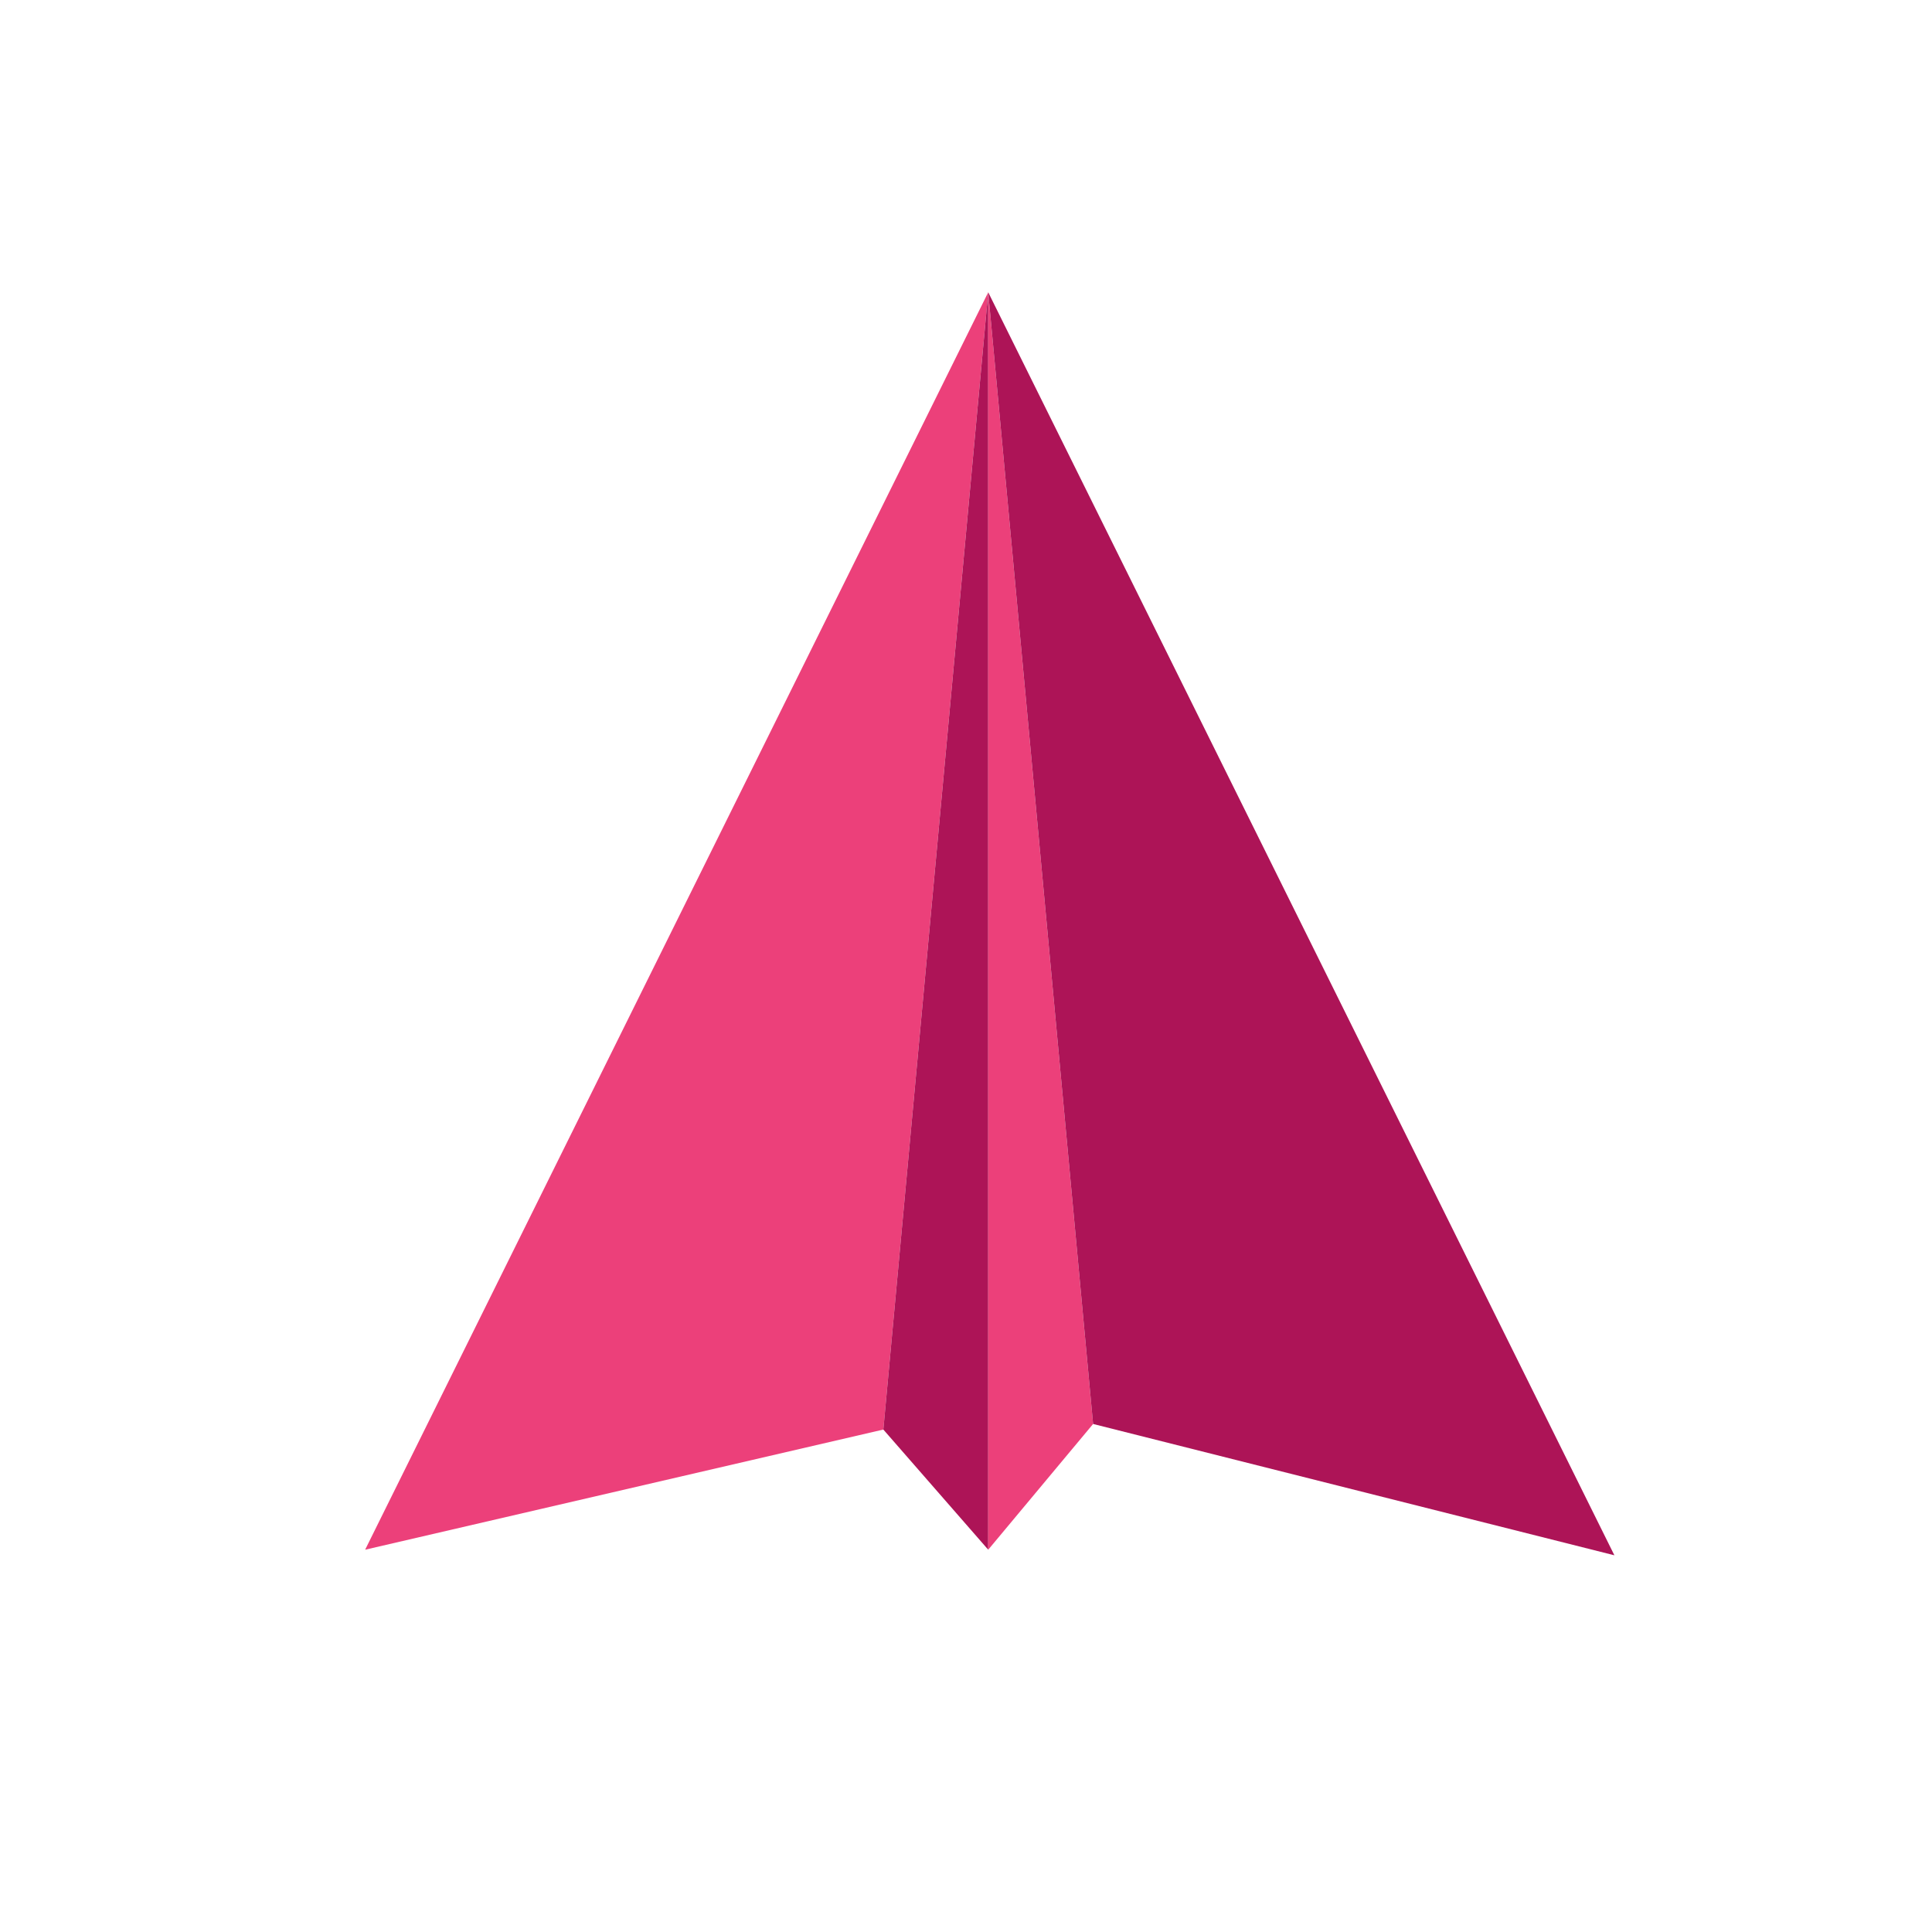 <?xml version="1.0" encoding="UTF-8" standalone="no"?>
<!-- Created with Inkscape (http://www.inkscape.org/) -->

<svg
   xmlns:dc="http://purl.org/dc/elements/1.1/"
   xmlns:cc="http://creativecommons.org/ns#"
   xmlns:rdf="http://www.w3.org/1999/02/22-rdf-syntax-ns#"
   xmlns:svg="http://www.w3.org/2000/svg"
   xmlns="http://www.w3.org/2000/svg"
   xmlns:sodipodi="http://sodipodi.sourceforge.net/DTD/sodipodi-0.dtd"
   xmlns:inkscape="http://www.inkscape.org/namespaces/inkscape"
   version="1.1"
   id="svg4485"
   width="80"
   height="80"
   viewBox="0 0 433.333 346.667"
   sodipodi:docname="at-darkt-icon.svg"
   inkscape:version="0.92.1 r15371">
  <defs
     id="defs4489" />
  <sodipodi:namedview
     pagecolor="#ffffff"
     bordercolor="#666666"
     borderopacity="1"
     objecttolerance="10"
     gridtolerance="10"
     guidetolerance="10"
     inkscape:pageopacity="0"
     inkscape:pageshadow="2"
     inkscape:window-width="1920"
     inkscape:window-height="1017"
     id="namedview4487"
     showgrid="false"
     inkscape:zoom="3.4022716"
     inkscape:cx="70.949675"
     inkscape:cy="68.596805"
     inkscape:window-x="-8"
     inkscape:window-y="-8"
     inkscape:window-maximized="1"
     inkscape:current-layer="svg4485" />
  <path
     style="fill:#ec407a;fill-opacity:1;stroke:none;stroke-width:2.244;stroke-linecap:butt;stroke-linejoin:miter;stroke-miterlimit:4;stroke-dasharray:none;stroke-opacity:1"
     d="M 81.898,304.255 198.128,277.305 221.65,22.226 Z"
     id="path4495"
     inkscape:connector-curvature="0" />
  <path
     style="fill:#ad1457;fill-opacity:1;stroke:none;stroke-width:2.244;stroke-linecap:butt;stroke-linejoin:miter;stroke-miterlimit:4;stroke-dasharray:none;stroke-opacity:1"
     d="m 198.128,277.305 23.523,26.949 V 22.226 Z"
     id="path4497"
     inkscape:connector-curvature="0" />
  <path
     style="fill:#ec407a;fill-opacity:1;stroke:none;stroke-width:2.244;stroke-linecap:butt;stroke-linejoin:miter;stroke-miterlimit:4;stroke-dasharray:none;stroke-opacity:1"
     d="M 221.65,304.255 245.173,276.052 221.65,22.226 Z"
     id="path4499"
     inkscape:connector-curvature="0" />
  <path
     style="fill:#ad1457;fill-opacity:1;stroke:none;stroke-width:2.24px;stroke-linecap:butt;stroke-linejoin:miter;stroke-opacity:1"
     d="M 245.173,276.052 362.095,305.508 221.65,22.226 Z"
     id="path4501"
     inkscape:connector-curvature="0" />
</svg>
